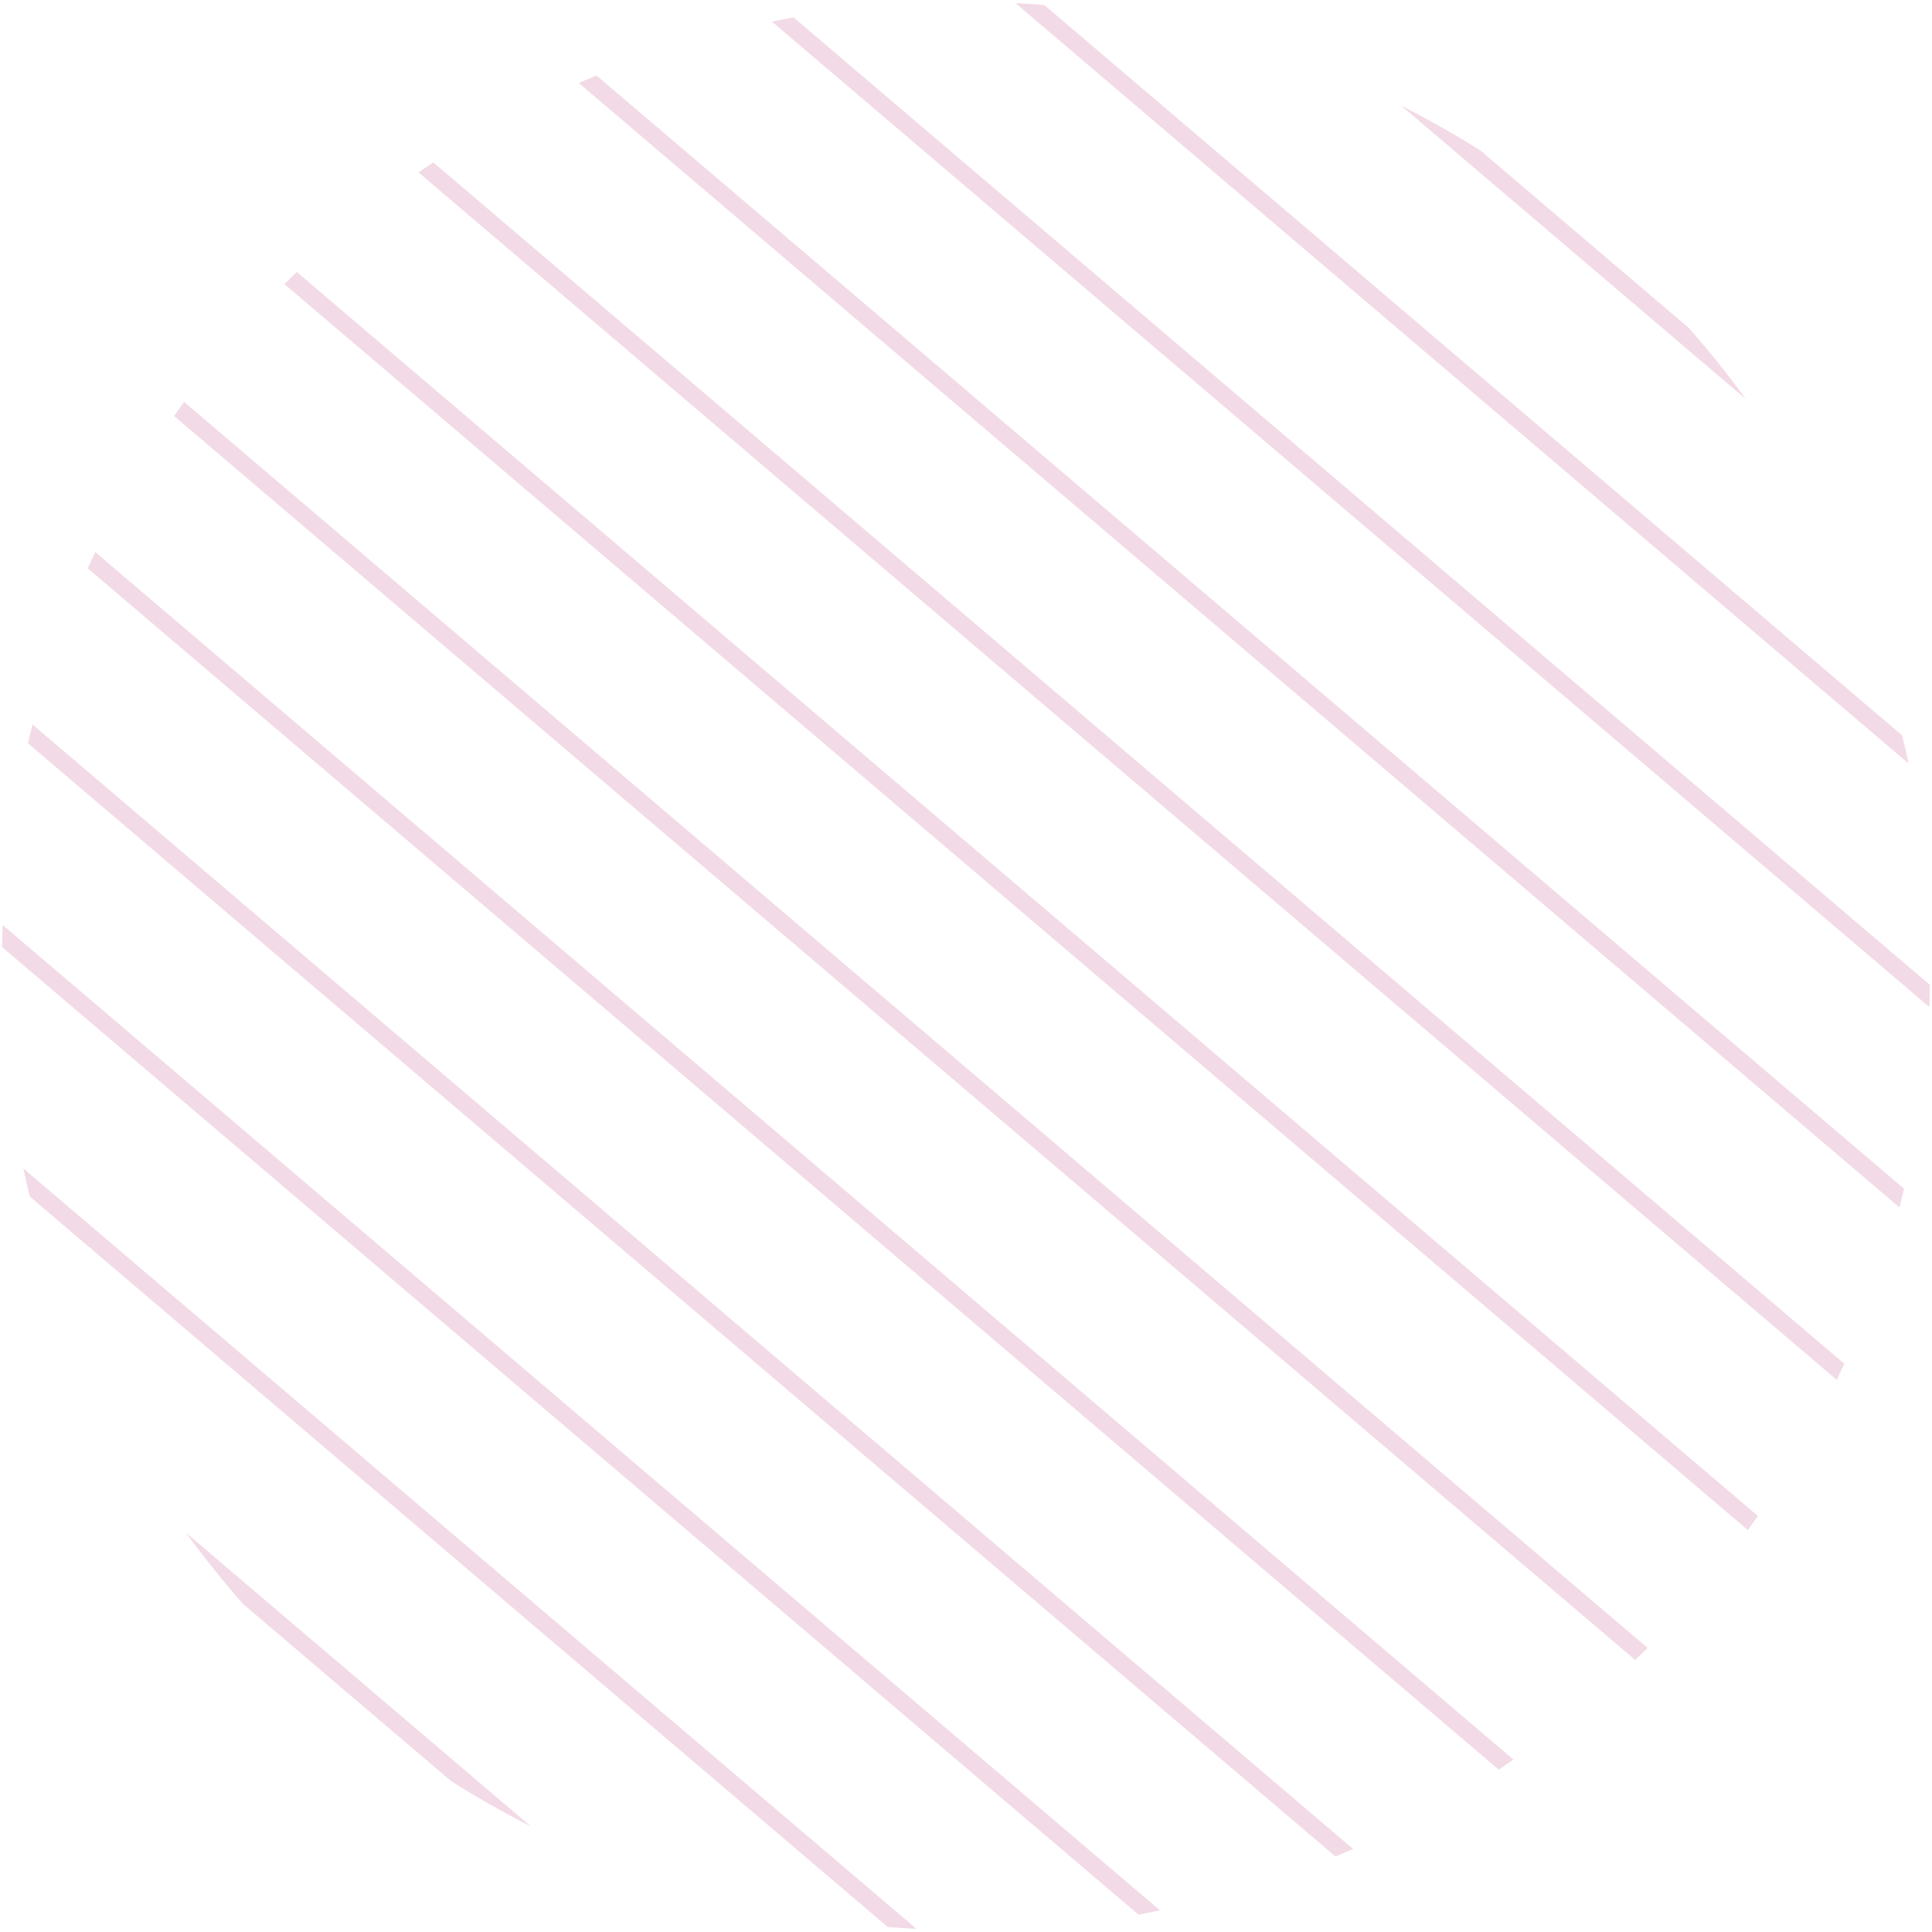 <svg width="290" height="290" viewBox="0 0 290 290" fill="none" xmlns="http://www.w3.org/2000/svg">
<path fill-rule="evenodd" clip-rule="evenodd" d="M36.523 240.795C33.494 237.366 30.631 233.796 27.942 230.1L79.66 274.129C75.582 272.064 71.601 269.81 67.737 267.37L36.523 240.795ZM4.477 179.608C4.131 178.209 3.808 176.802 3.506 175.393L137.56 289.526C136.121 289.453 134.683 289.358 133.244 289.24L4.477 179.608ZM0.309 142.155C0.329 141.056 0.361 139.954 0.407 138.853L174.126 286.756C173.046 286.979 171.964 287.186 170.881 287.386L0.309 142.155ZM4.192 111.567C4.414 110.631 4.647 109.699 4.889 108.764L203.114 277.538C202.235 277.921 201.347 278.301 200.459 278.669L4.192 111.567ZM13.163 85.302C13.531 84.487 13.91 83.677 14.292 82.872L227.176 264.121C226.441 264.628 225.703 265.131 224.956 265.624L13.163 85.302ZM26.133 62.445C26.629 61.736 27.125 61.03 27.633 60.331L247.304 247.356C246.691 247.97 246.073 248.572 245.453 249.175L26.133 62.445ZM42.691 42.642C43.304 42.031 43.921 41.425 44.544 40.826L263.863 227.551C263.366 228.264 262.87 228.971 262.362 229.669L42.691 42.642ZM62.819 25.876C63.554 25.369 64.296 24.869 65.039 24.377L276.832 204.695C276.464 205.51 276.089 206.319 275.707 207.125L62.819 25.876ZM86.881 12.462C87.76 12.076 88.644 11.701 89.532 11.332L285.803 178.433C285.581 179.369 285.348 180.303 285.106 181.232L86.881 12.462ZM115.868 3.24C116.949 3.018 118.031 2.811 119.114 2.615L289.691 147.841C289.666 148.942 289.634 150.042 289.587 151.145L115.868 3.24ZM152.431 0.471C153.874 0.543 155.316 0.642 156.751 0.756L285.519 110.39C285.864 111.788 286.188 113.195 286.489 114.608L152.431 0.471ZM210.339 15.871C214.414 17.933 218.39 20.184 222.25 22.623L253.48 49.213C256.505 52.639 259.365 56.205 262.054 59.902L210.339 15.871Z" fill="#C75E90" fill-opacity="0.23"/>
</svg>
